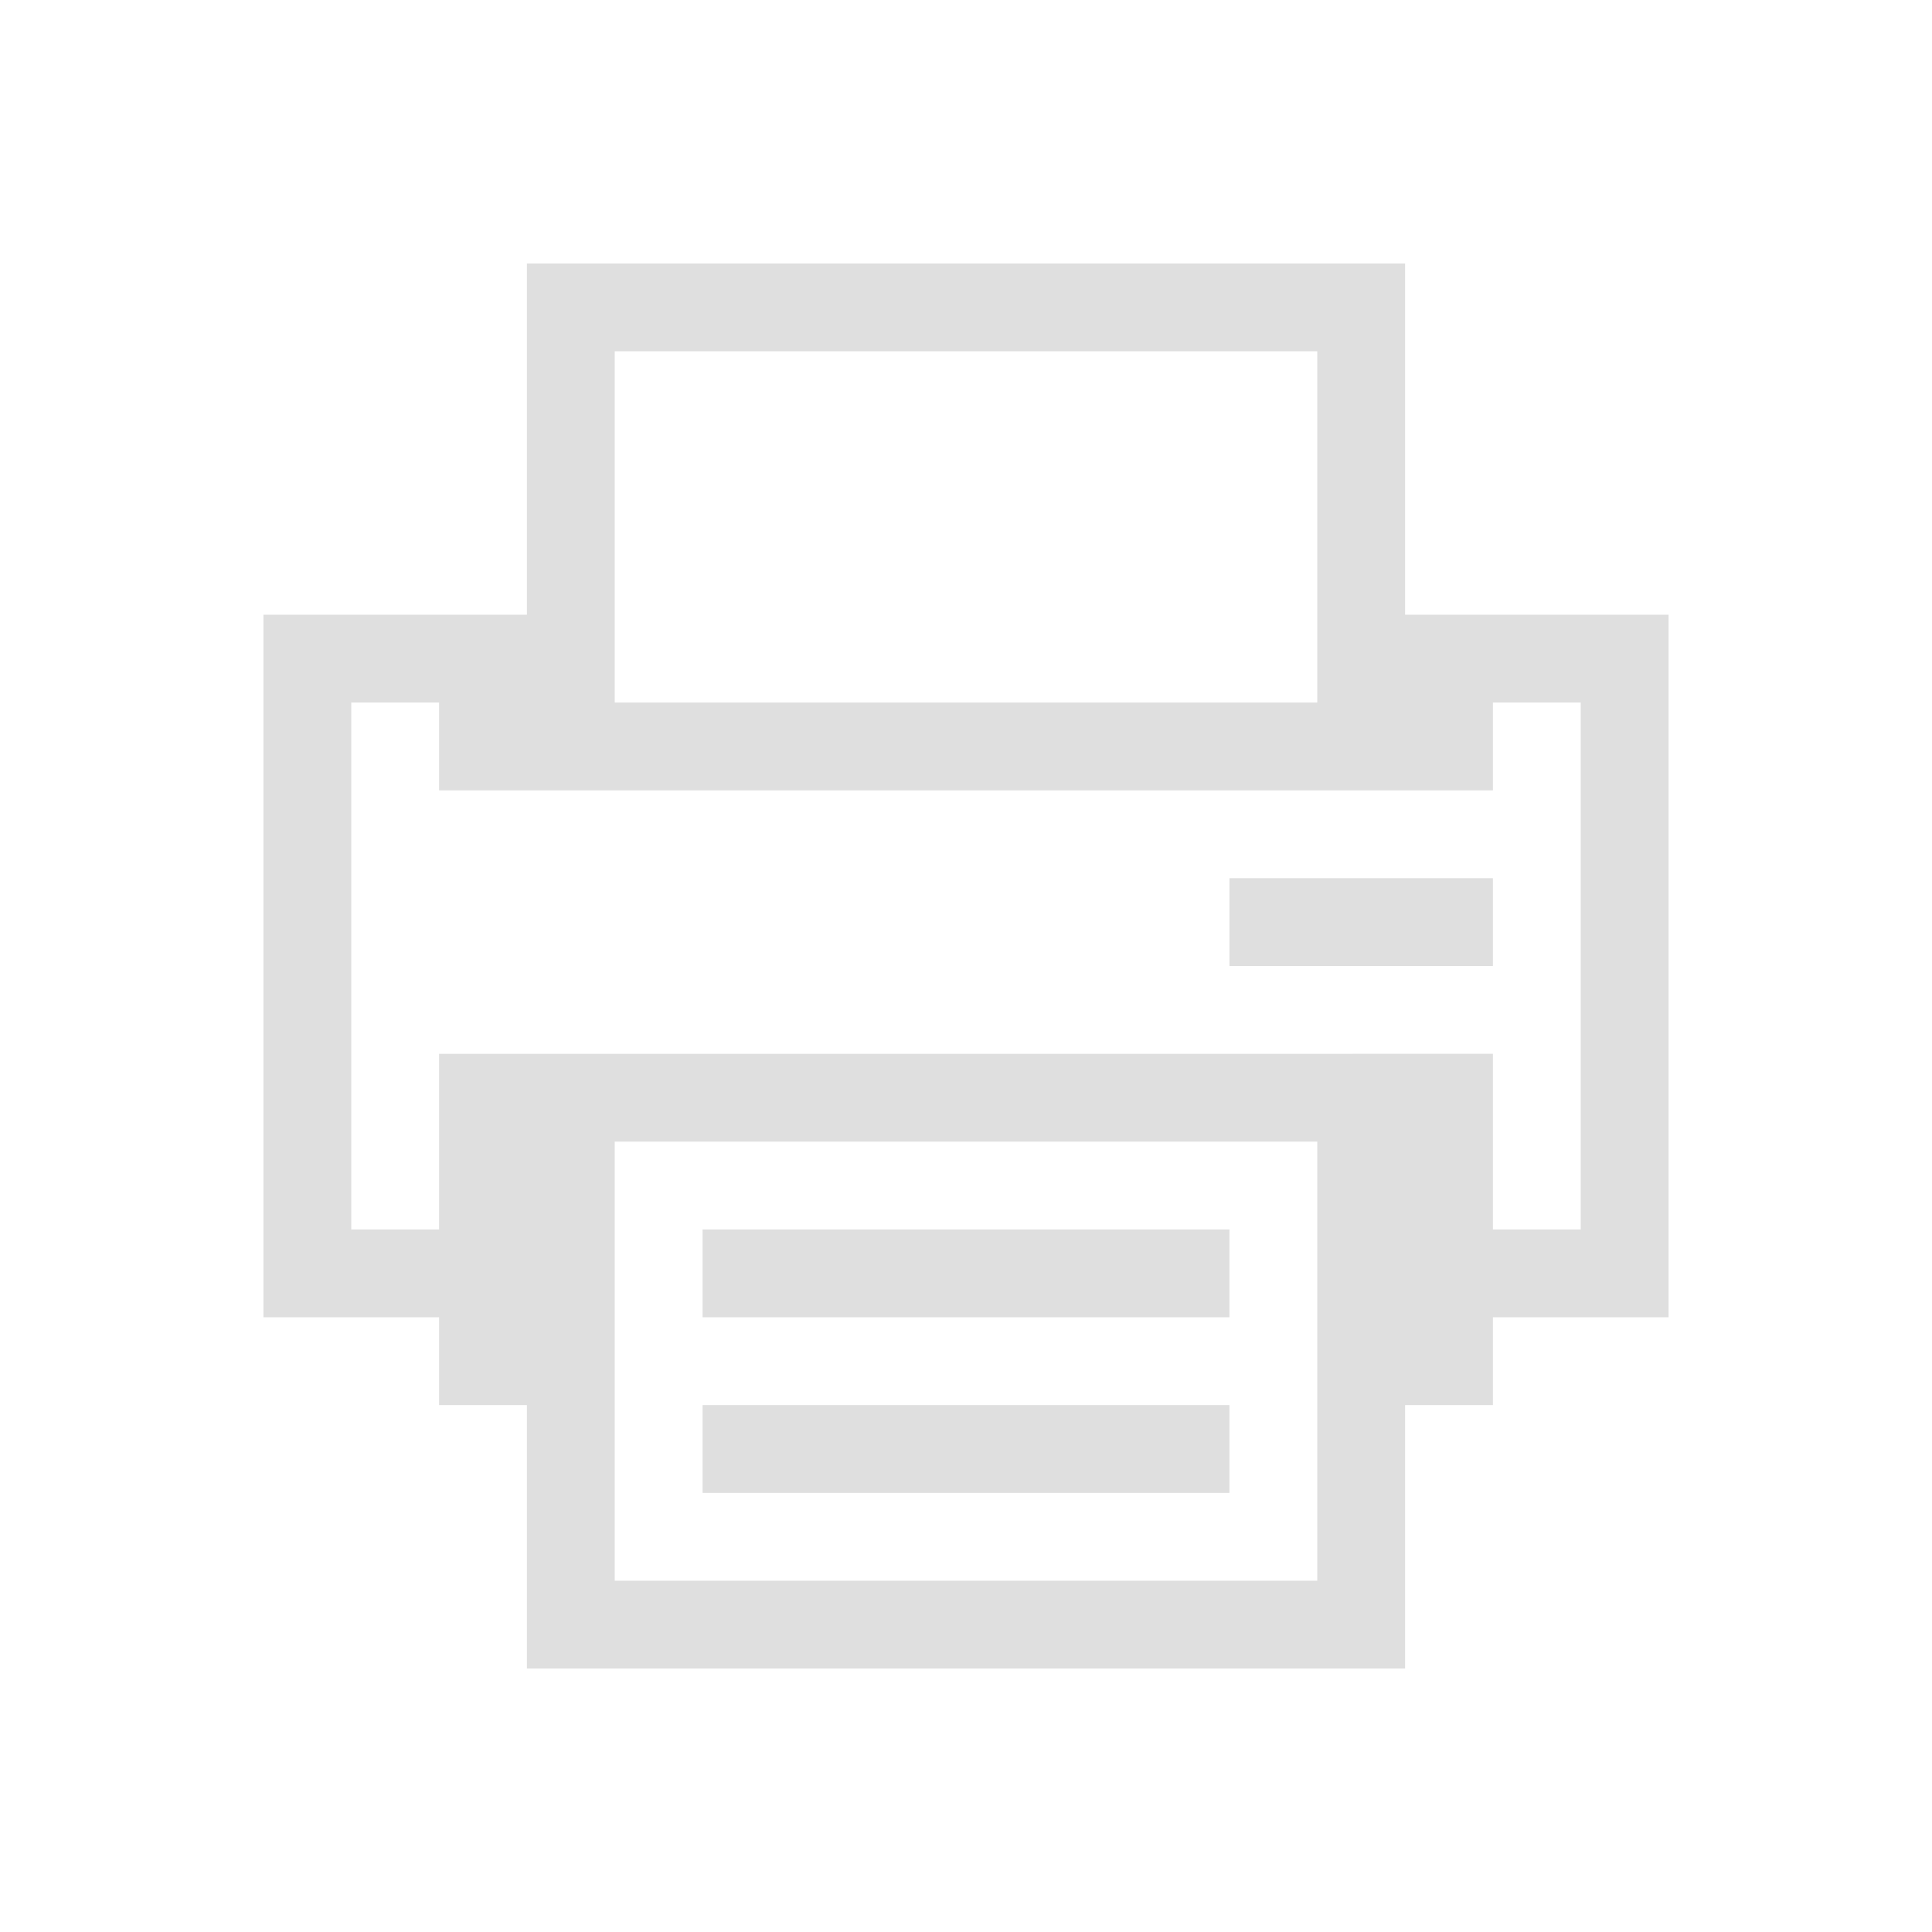 <svg xmlns="http://www.w3.org/2000/svg" viewBox="0 0 22 22" id="svg" version="1.1" width="100%" height="100%"><defs id="defs81"><style id="current-color-scheme" type="text/css">.ColorScheme-Text{color:#D3DAE3}</style><style type="text/css" id="current-color-scheme">.ColorScheme-Text{color:#dfdfdf}</style></defs><g id="22-22-printer" transform="translate(0 -2)"><path id="rect3009" fill="currentColor" fill-opacity="0" stroke="none" color="#eff0f1" d="M0 2h22v22H0z"/><path id="rect3007" transform="translate(0 2)" d="M6 3v4H3v8h2v1h1v3h10v-3h1v-1h2V7h-3V3H6zm1 1h8v4H7V4zM4 8h1v1h12V8h1v6h-1v-2H5v2H4V8zm10 2v1h3v-1h-3zm-7 3h8v5H7v-5zm1 1v1h6v-1H8zm0 2v1h6v-1H8z" class="ColorScheme-Text" fill="currentColor" fill-opacity="1" stroke="none"/></g><g id="printer"><path id="rect4172" d="M-23-6v6h-5v12h3v1h2v5h14v-5h2v-1h3V0h-5v-6h-14zm1 1h12v6h-12v-6zm-5 6h2v1h18V1h2v10h-2V8h-18v3h-2V1zm17 3v2h4V4h-4zm-12 5h12v8h-12V9zm1 2v1h10v-1h-10zm0 3v1h10v-1h-10z" class="ColorScheme-Text" opacity="1" fill="currentColor" fill-opacity="1" stroke="none"/><path id="rect4208" opacity="1" fill="none" fill-opacity="1" stroke="none" d="M-32-10H0v32h-32z"/></g></svg>